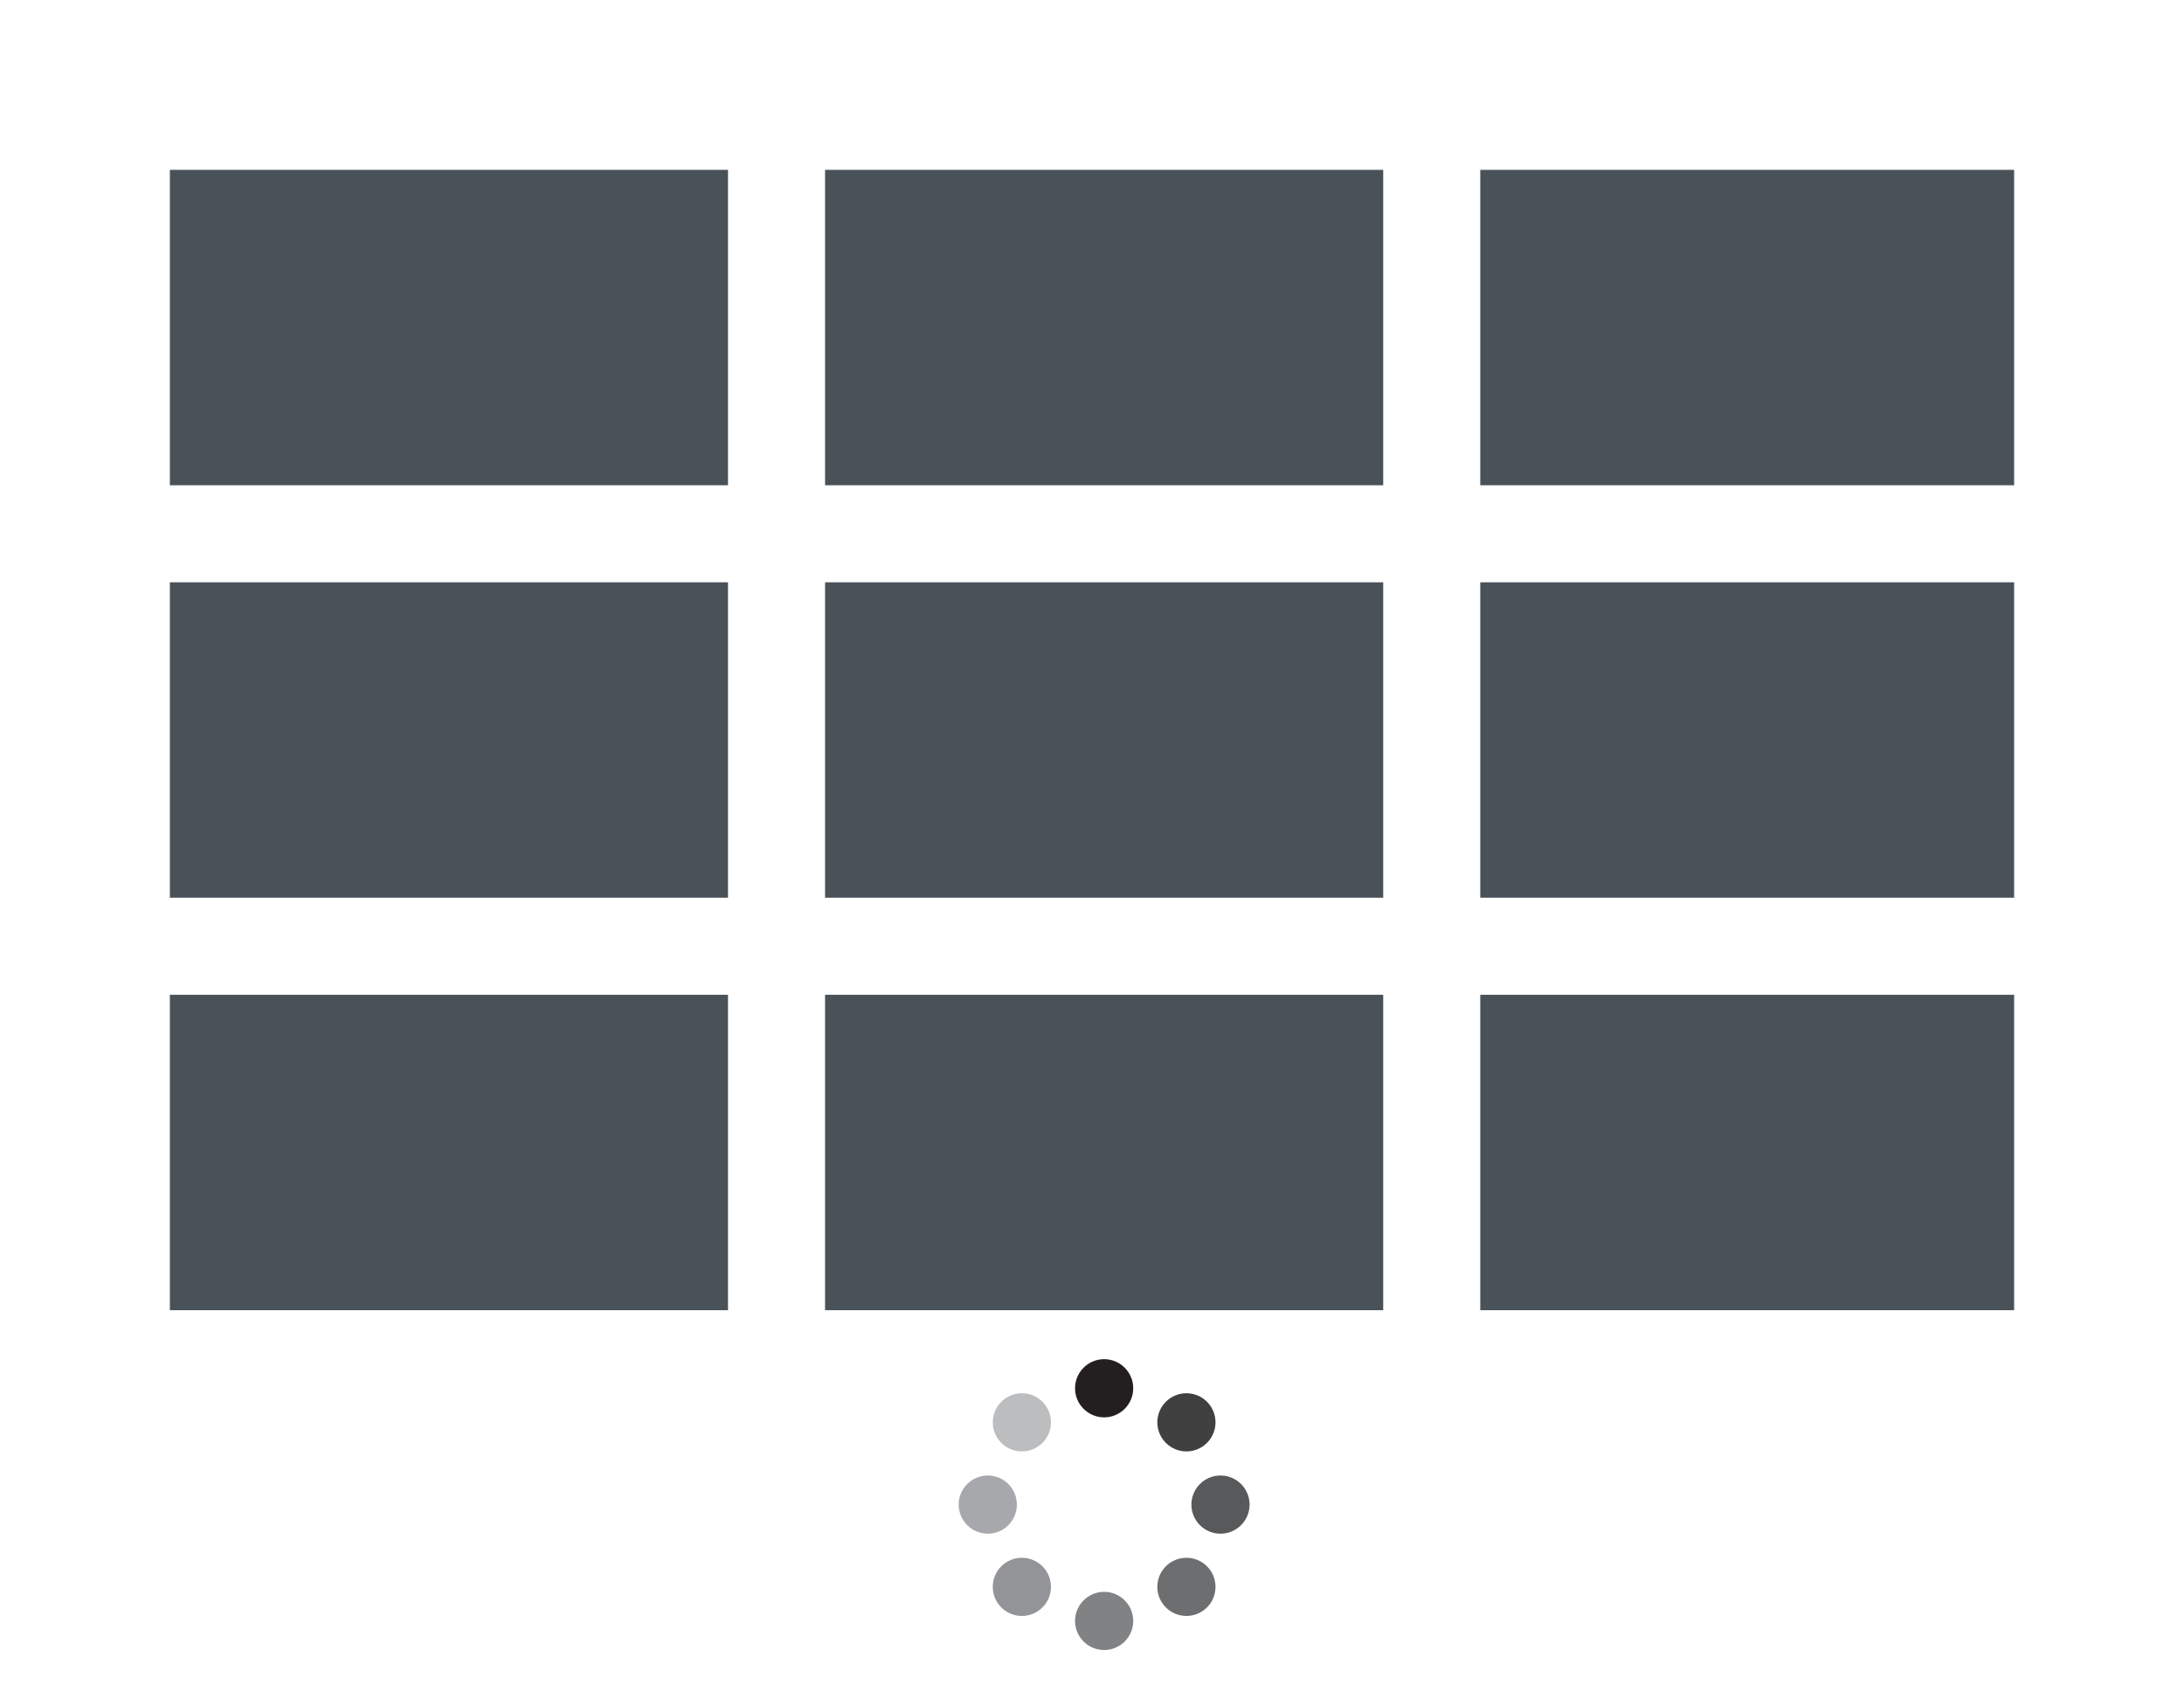 <?xml version="1.0" encoding="utf-8"?>
<!-- Generator: Adobe Illustrator 17.0.0, SVG Export Plug-In . SVG Version: 6.00 Build 0)  -->
<!DOCTYPE svg PUBLIC "-//W3C//DTD SVG 1.1//EN" "http://www.w3.org/Graphics/SVG/1.1/DTD/svg11.dtd">
<svg version="1.1" id="Layer_1" xmlns="http://www.w3.org/2000/svg" xmlns:xlink="http://www.w3.org/1999/xlink" x="0px" y="0px"
	 width="90px" height="70px" viewBox="0 0 90 70" enable-background="new 0 0 90 70" xml:space="preserve">
<symbol  id="Loading_2" viewBox="-18 -17.999 36 35.998">
	<path fill="#231F20" d="M3.6,14.399c0-1.986-1.611-3.6-3.6-3.6c-1.987,0-3.6,1.613-3.6,3.6c0,1.988,1.612,3.6,3.6,3.6
		S3.6,16.388,3.6,14.399z"/>
	<path fill="#BBBDBF" d="M-7.636,12.729c1.406-1.406,1.406-3.686,0-5.092s-3.686-1.406-5.092,0c-1.405,1.406-1.405,3.686,0,5.092
		C-11.321,14.134-9.042,14.134-7.636,12.729z"/>
	<path fill="#A6A8AB" d="M-14.398,3.601c1.987,0,3.6-1.611,3.6-3.6c0-1.988-1.612-3.6-3.6-3.6s-3.6,1.611-3.602,3.6
		C-18,1.989-16.387,3.601-14.398,3.601z"/>
	<path fill="#929497" d="M-12.727-7.634c1.405,1.404,3.685,1.404,5.091,0c1.406-1.408,1.406-3.688,0-5.094
		c-1.406-1.404-3.686-1.402-5.092,0C-14.134-11.321-14.133-9.04-12.727-7.634z"/>
	<path fill="#808284" d="M-3.6-14.398c0,1.988,1.612,3.6,3.599,3.6c1.989,0,3.601-1.611,3.603-3.601
		C3.6-16.386,1.988-17.997,0-17.999C-1.987-17.999-3.599-16.386-3.6-14.398z"/>
	<path fill="#6D6E70" d="M7.635-12.726c-1.404,1.404-1.402,3.684,0,5.09c1.408,1.406,3.688,1.406,5.092,0
		c1.406-1.404,1.406-3.686,0.002-5.09C11.322-14.132,9.043-14.13,7.635-12.726z"/>
	<path fill="#58595B" d="M14.398-3.601c-1.988,0.002-3.598,1.613-3.6,3.602c0.002,1.988,1.611,3.6,3.602,3.6
		c1.987,0,3.599-1.611,3.6-3.598C18-1.987,16.388-3.599,14.398-3.601z"/>
	<path fill="#404041" d="M12.727,7.638c-1.404-1.406-3.684-1.406-5.09,0c-1.404,1.406-1.406,3.686,0,5.092
		c1.406,1.404,3.686,1.406,5.09,0C14.133,11.323,14.133,9.044,12.727,7.638z"/>
</symbol>
<rect fill="#FFFFFF" width="90" height="70"/>
<rect x="7" y="7" fill="#495159" width="23" height="13"/>
<rect x="34" y="7" fill="#495159" width="23" height="13"/>
<rect x="61" y="7" fill="#495159" width="22" height="13"/>
<rect x="7" y="24" fill="#495159" width="23" height="13"/>
<rect x="34" y="24" fill="#495159" width="23" height="13"/>
<rect x="61" y="24" fill="#495159" width="22" height="13"/>
<rect x="7" y="41" fill="#495159" width="23" height="13"/>
<rect x="34" y="41" fill="#495159" width="23" height="13"/>
<rect x="61" y="41" fill="#495159" width="22" height="13"/>
<g id="Layer_2">
	
		<use xlink:href="#Loading_2"  width="36" height="35.998" x="-18" y="-17.999" transform="matrix(0.333 0 0 -0.333 45.5 62.013)" overflow="visible"/>
</g>
</svg>
